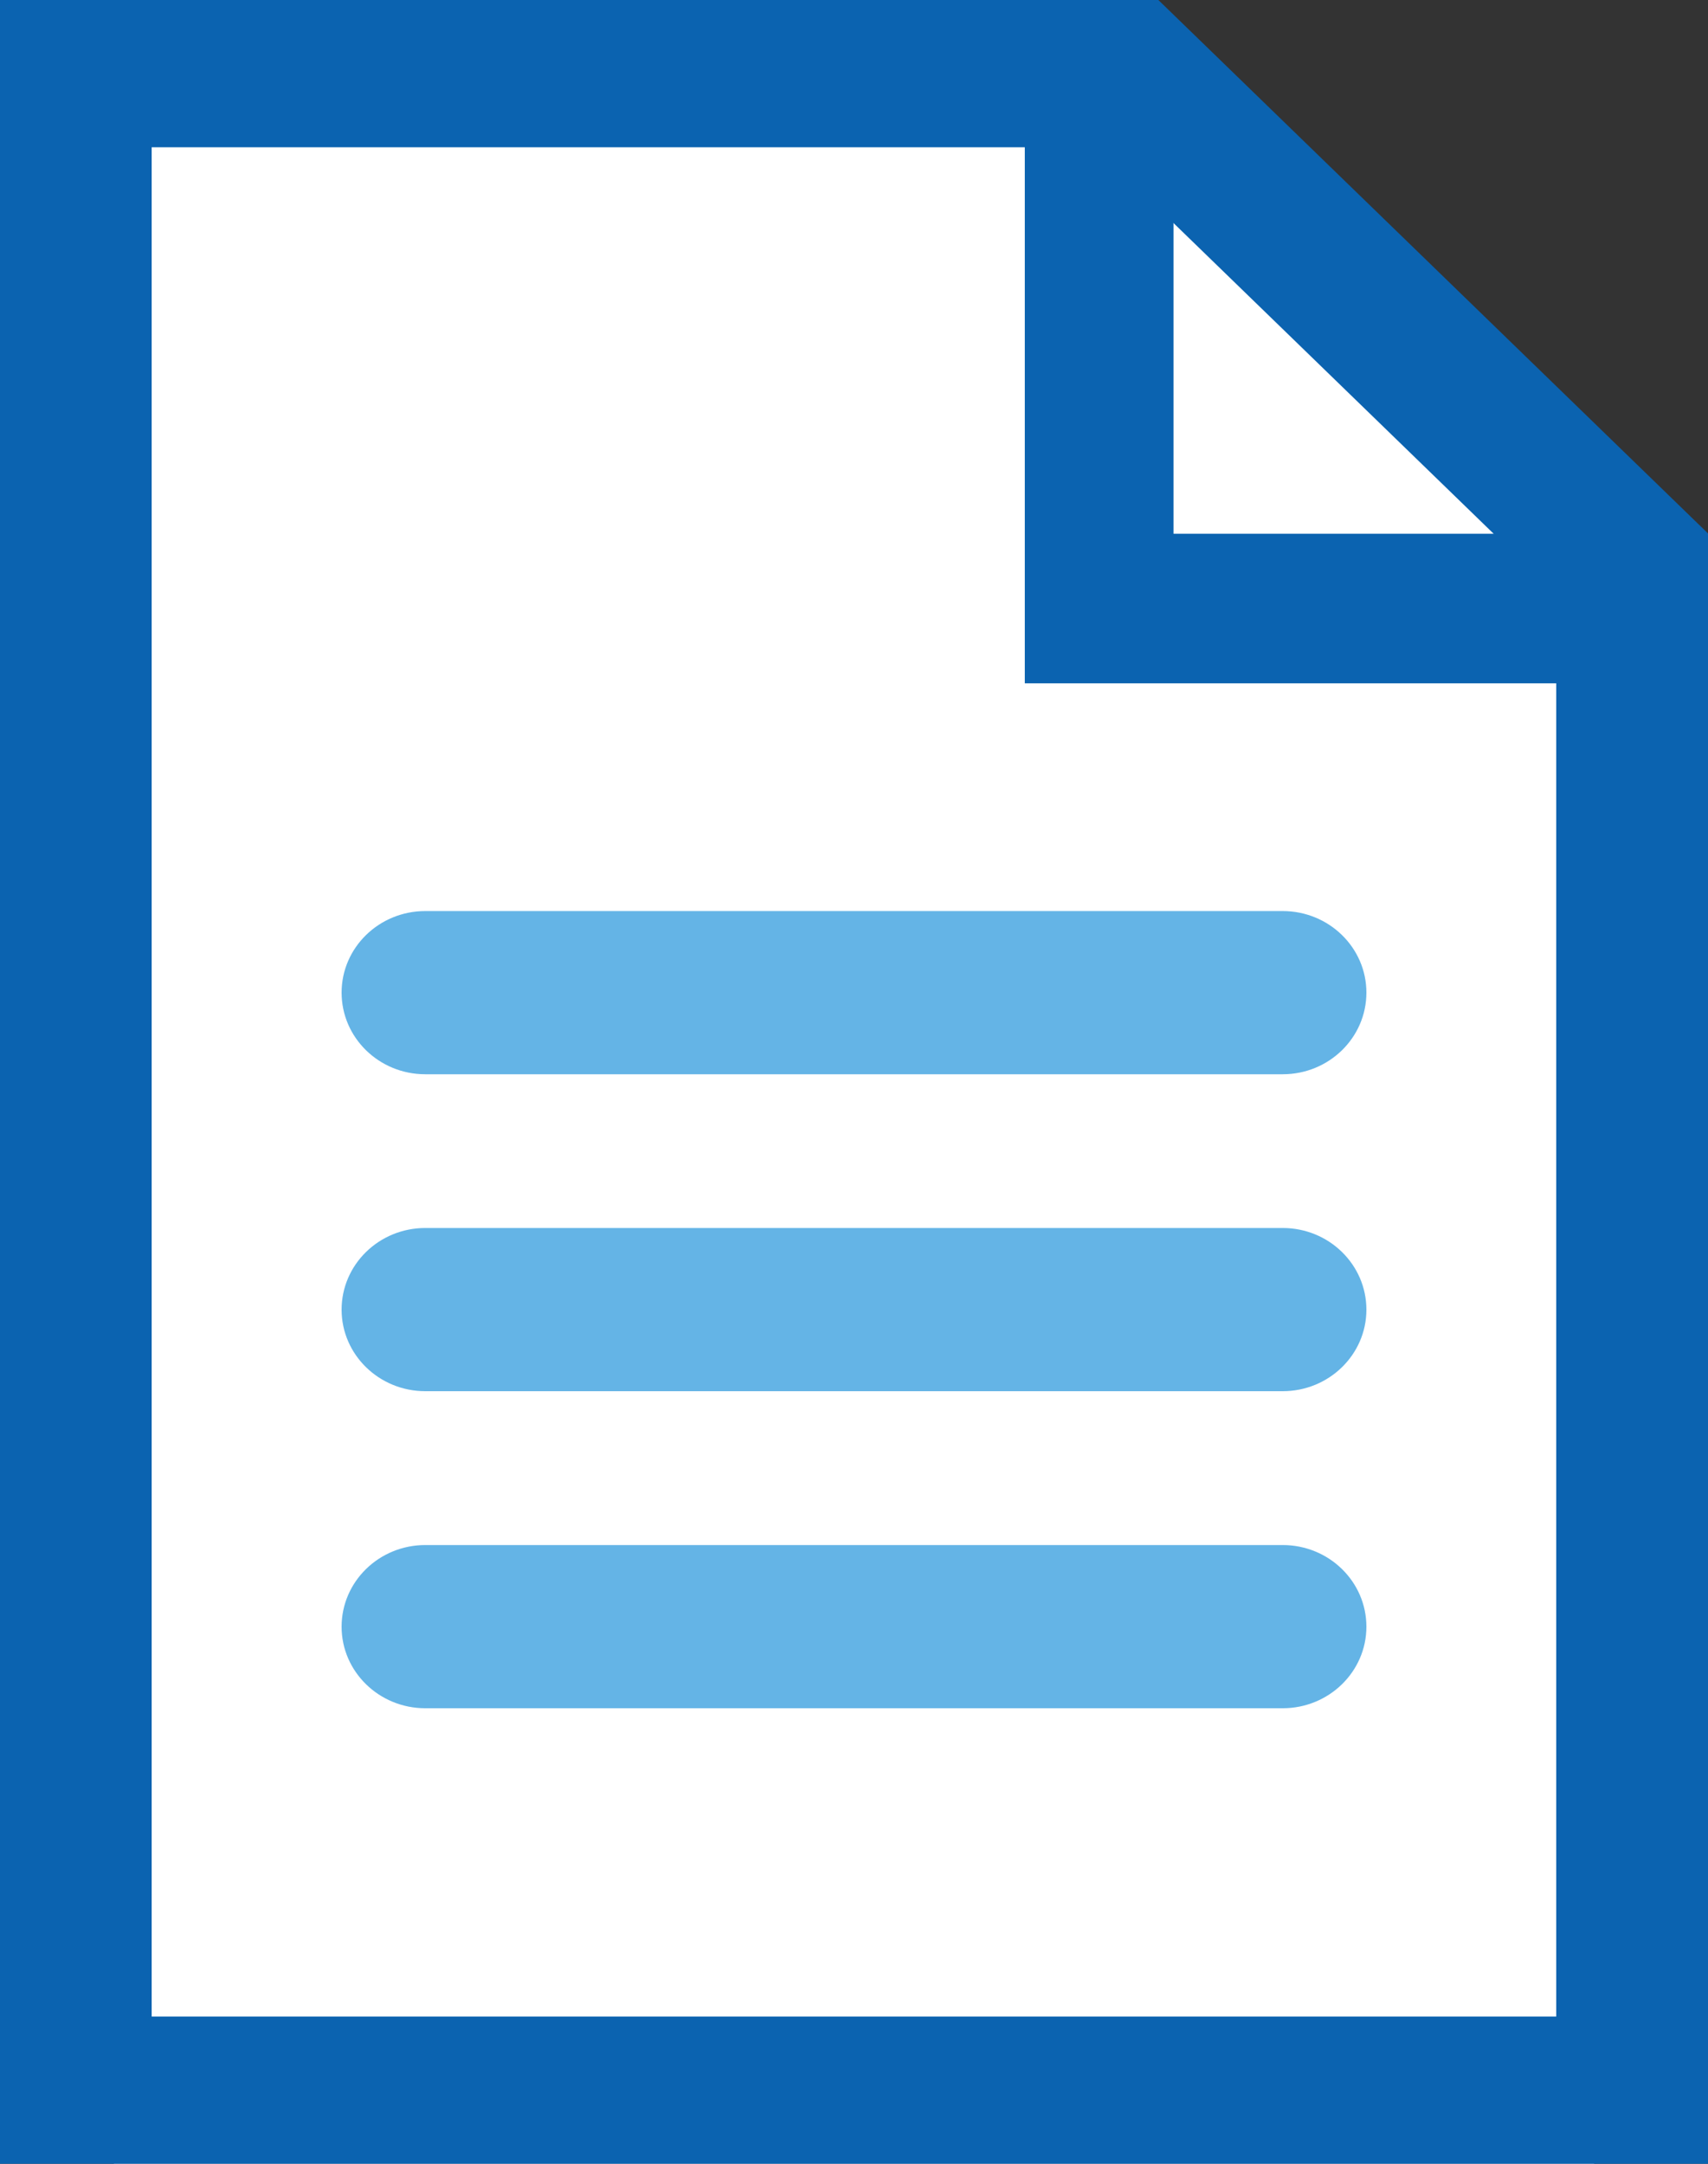 <?xml version="1.0" encoding="UTF-8"?>
<svg width="15px" height="19px" viewBox="0 0 15 19" version="1.1" xmlns="http://www.w3.org/2000/svg" xmlns:xlink="http://www.w3.org/1999/xlink">
    <rect x="0" y="0" width="15" height="19" fill="#333333" stroke="none"/>
    <title>Group 11</title>
    <g id="オンライン服薬指導（共通）" stroke="none" stroke-width="1" fill="none" fill-rule="evenodd">
        <g id="MPP-SRA-C-1.申込詳細画面1" transform="translate(-29, -193)">
            <g id="Group-11" transform="translate(29, 193)">
                <polygon id="Fill-1" fill="#FFFFFF" points="1 1 1 19 14 19 14 5.376 9.779 1"></polygon>
                <path d="M0,0 L0,19 L15,19 L15,4.684 L10.173,0 L0,0 Z M1.332,1.293 L9.62,1.293 L13.667,5.22 L13.667,17.707 L1.332,17.707 L1.332,1.293 Z" id="Fill-2" fill="#0B63B0"></path>
                <polygon id="Fill-3" fill="#0B63B0" points="14 6 9 6 9 1 10.306 1 10.306 4.687 14 4.687"></polygon>
                <g id="Group-10" transform="translate(3, 8)" fill="#64B4E6">
                    <path d="M8.265,1.433 L0.735,1.433 C0.329,1.433 0,1.112 0,0.716 C0,0.321 0.329,0 0.735,0 L8.265,0 C8.671,0 9,0.321 9,0.716 C9,1.112 8.671,1.433 8.265,1.433" id="Fill-4"></path>
                    <path d="M8.265,4.216 L0.735,4.216 C0.329,4.216 0,3.895 0,3.5 C0,3.104 0.329,2.783 0.735,2.783 L8.265,2.783 C8.671,2.783 9,3.104 9,3.5 C9,3.895 8.671,4.216 8.265,4.216" id="Fill-6"></path>
                    <path d="M8.265,7 L0.735,7 C0.329,7 0,6.679 0,6.284 C0,5.888 0.329,5.567 0.735,5.567 L8.265,5.567 C8.671,5.567 9,5.888 9,6.284 C9,6.679 8.671,7 8.265,7" id="Fill-8"></path>
                </g>
            </g>
        </g>
    </g>
</svg>